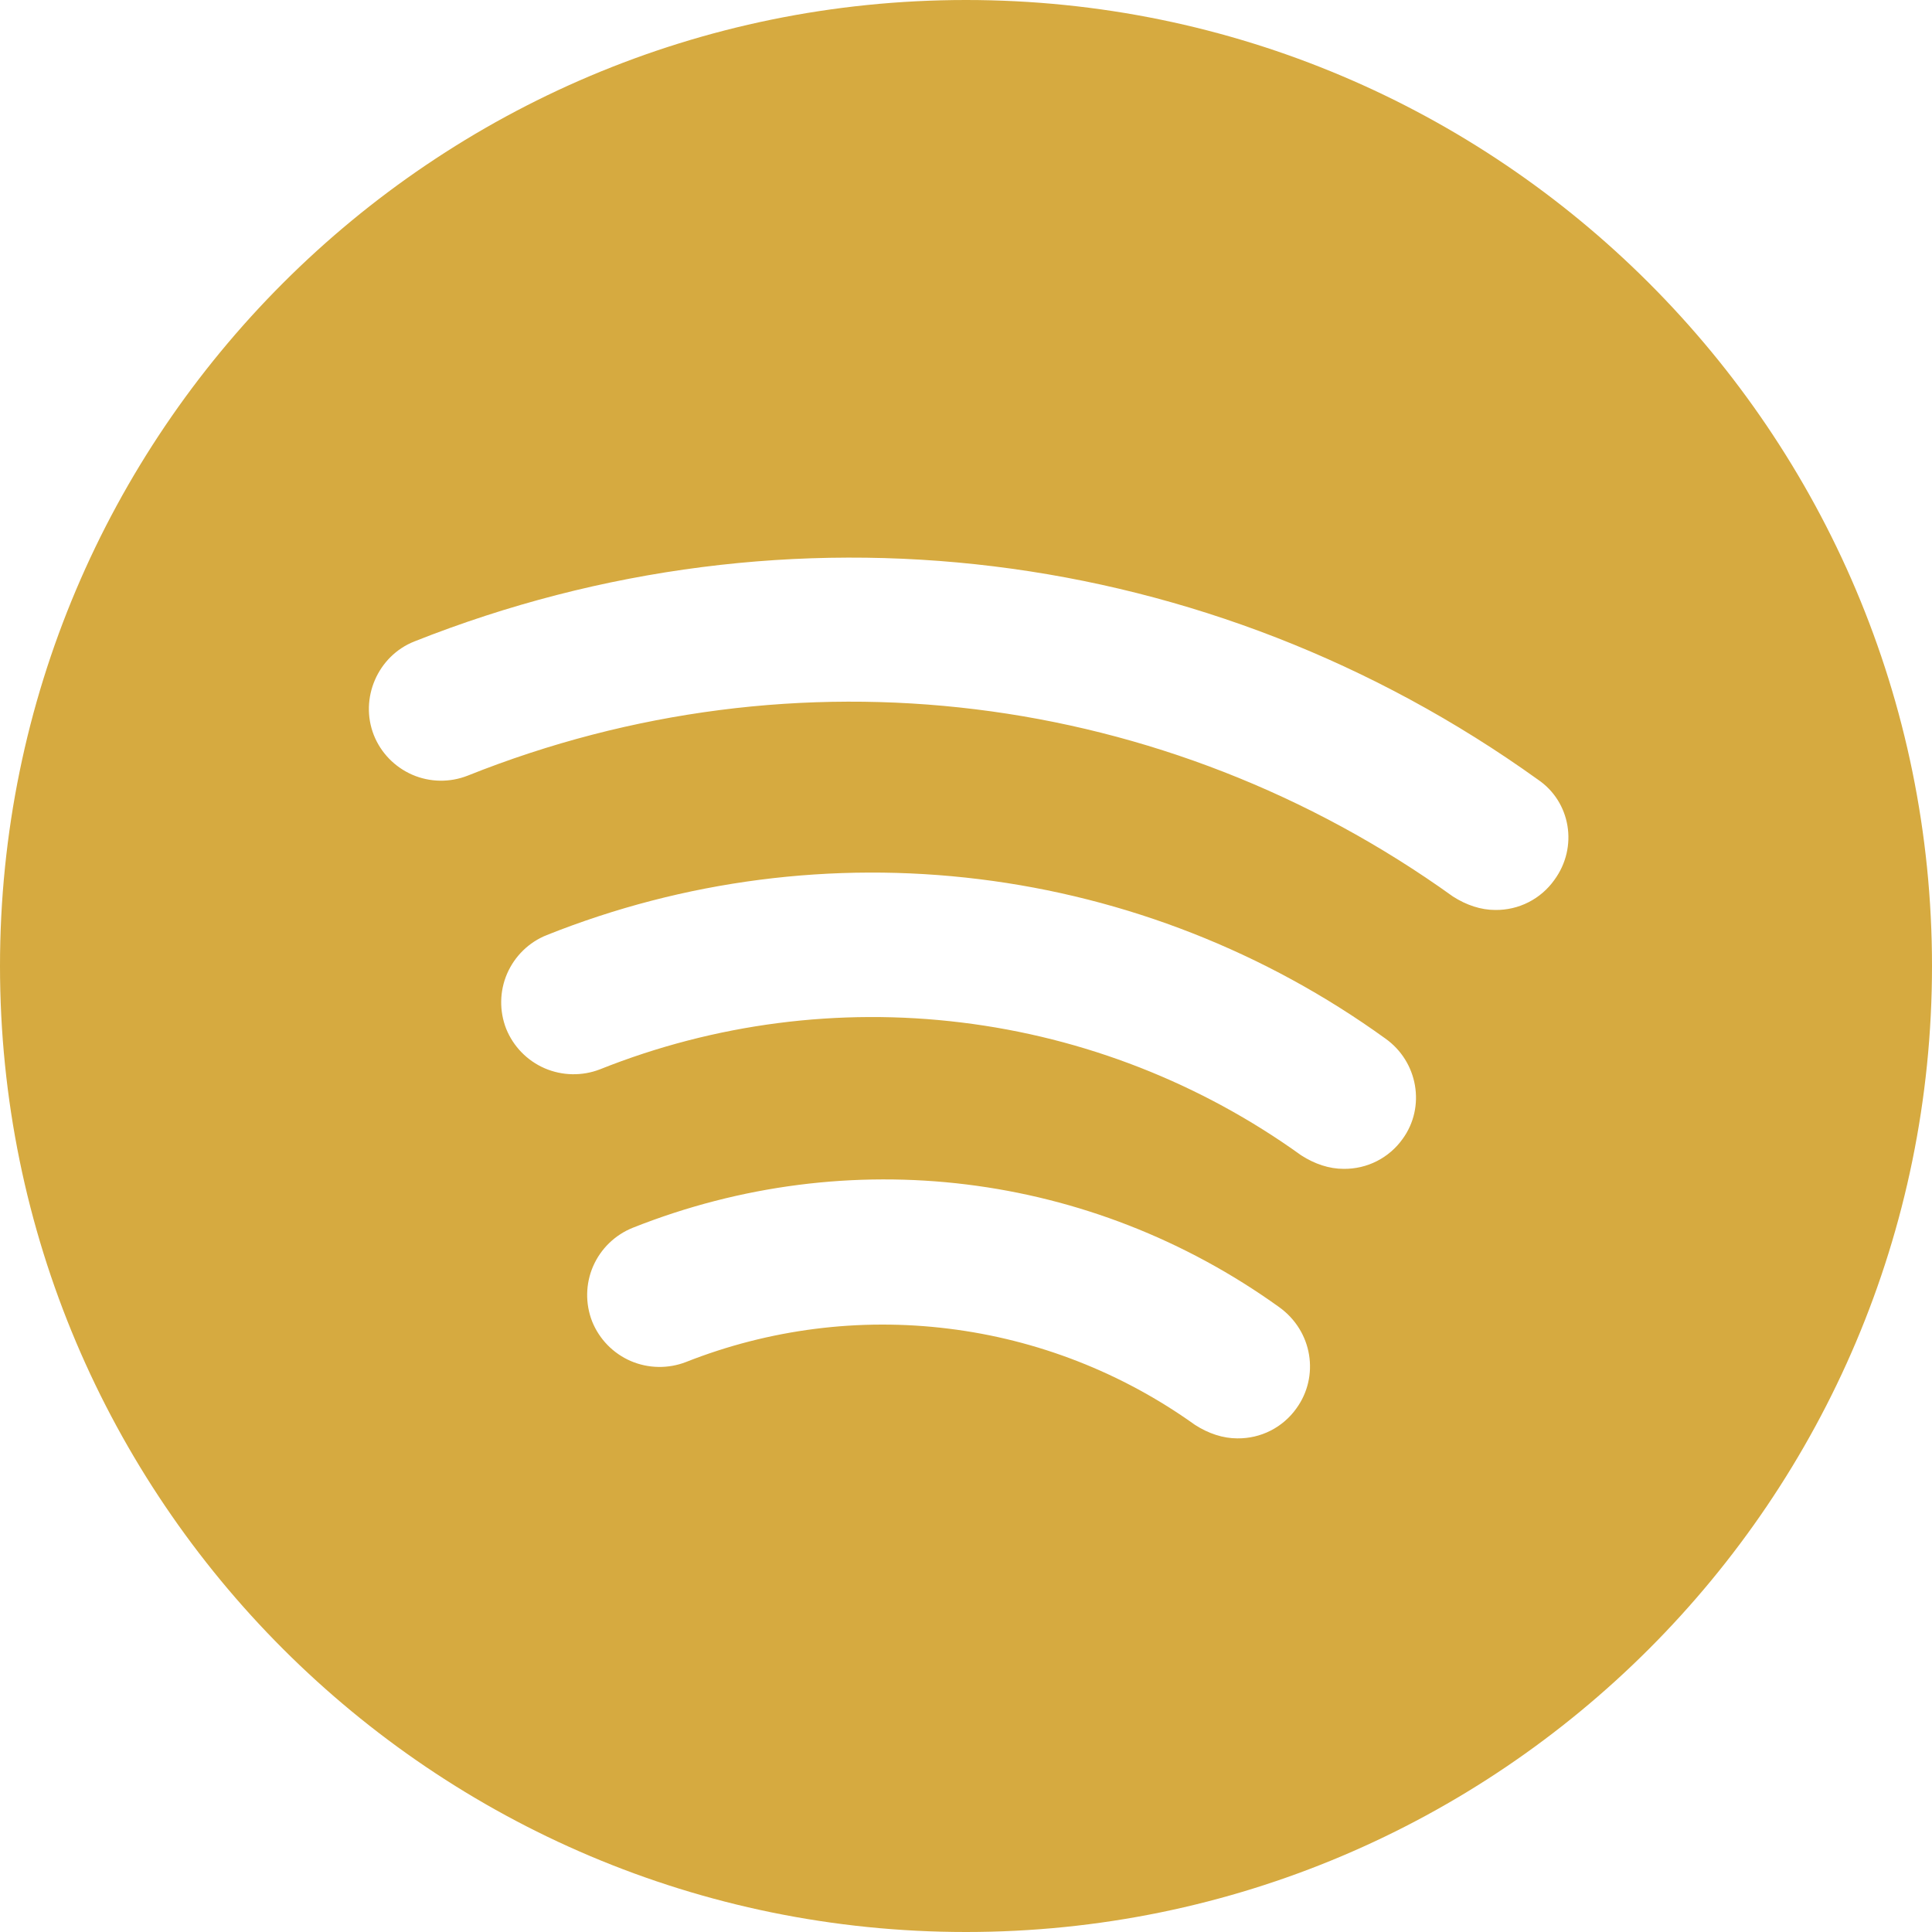 <svg width="20" height="20" viewBox="0 0 20 20" fill="none" xmlns="http://www.w3.org/2000/svg">
<path d="M10 0C4.48 0 0 4.48 0 10C0 15.52 4.48 20 10 20C15.52 20 20 15.52 20 10C20 4.48 15.52 0 10 0ZM13.42 14.58C13.351 14.677 13.259 14.756 13.153 14.81C13.047 14.864 12.929 14.891 12.81 14.89C12.66 14.89 12.51 14.84 12.37 14.75C11.616 14.21 10.738 13.867 9.818 13.754C8.897 13.64 7.963 13.759 7.1 14.1C6.916 14.171 6.71 14.167 6.529 14.089C6.347 14.01 6.204 13.863 6.13 13.68C6.058 13.496 6.061 13.29 6.14 13.108C6.219 12.927 6.366 12.784 6.55 12.71C8.79 11.82 11.29 12.13 13.24 13.53C13.59 13.78 13.66 14.25 13.42 14.58ZM14.52 11.79C14.451 11.887 14.359 11.966 14.253 12.02C14.147 12.074 14.029 12.101 13.91 12.1C13.76 12.1 13.61 12.05 13.47 11.96C12.432 11.213 11.223 10.74 9.954 10.585C8.685 10.429 7.397 10.596 6.21 11.07C6.026 11.141 5.82 11.137 5.639 11.059C5.457 10.98 5.314 10.833 5.24 10.65C5.168 10.466 5.171 10.26 5.25 10.078C5.329 9.897 5.476 9.753 5.66 9.68C7.08 9.113 8.62 8.914 10.137 9.101C11.655 9.288 13.1 9.855 14.34 10.75C14.68 10.99 14.76 11.46 14.52 11.79ZM16.09 9.11C16.021 9.207 15.929 9.286 15.823 9.34C15.717 9.394 15.599 9.421 15.48 9.42C15.33 9.42 15.18 9.37 15.04 9.28C12.06 7.14 8.24 6.67 4.84 8.03C4.656 8.102 4.45 8.099 4.268 8.02C4.087 7.941 3.943 7.794 3.87 7.61C3.72 7.23 3.91 6.79 4.29 6.64C8.17 5.1 12.52 5.63 15.92 8.07C16.26 8.3 16.34 8.77 16.09 9.11Z" fill="#D6AA40"/>
</svg>
